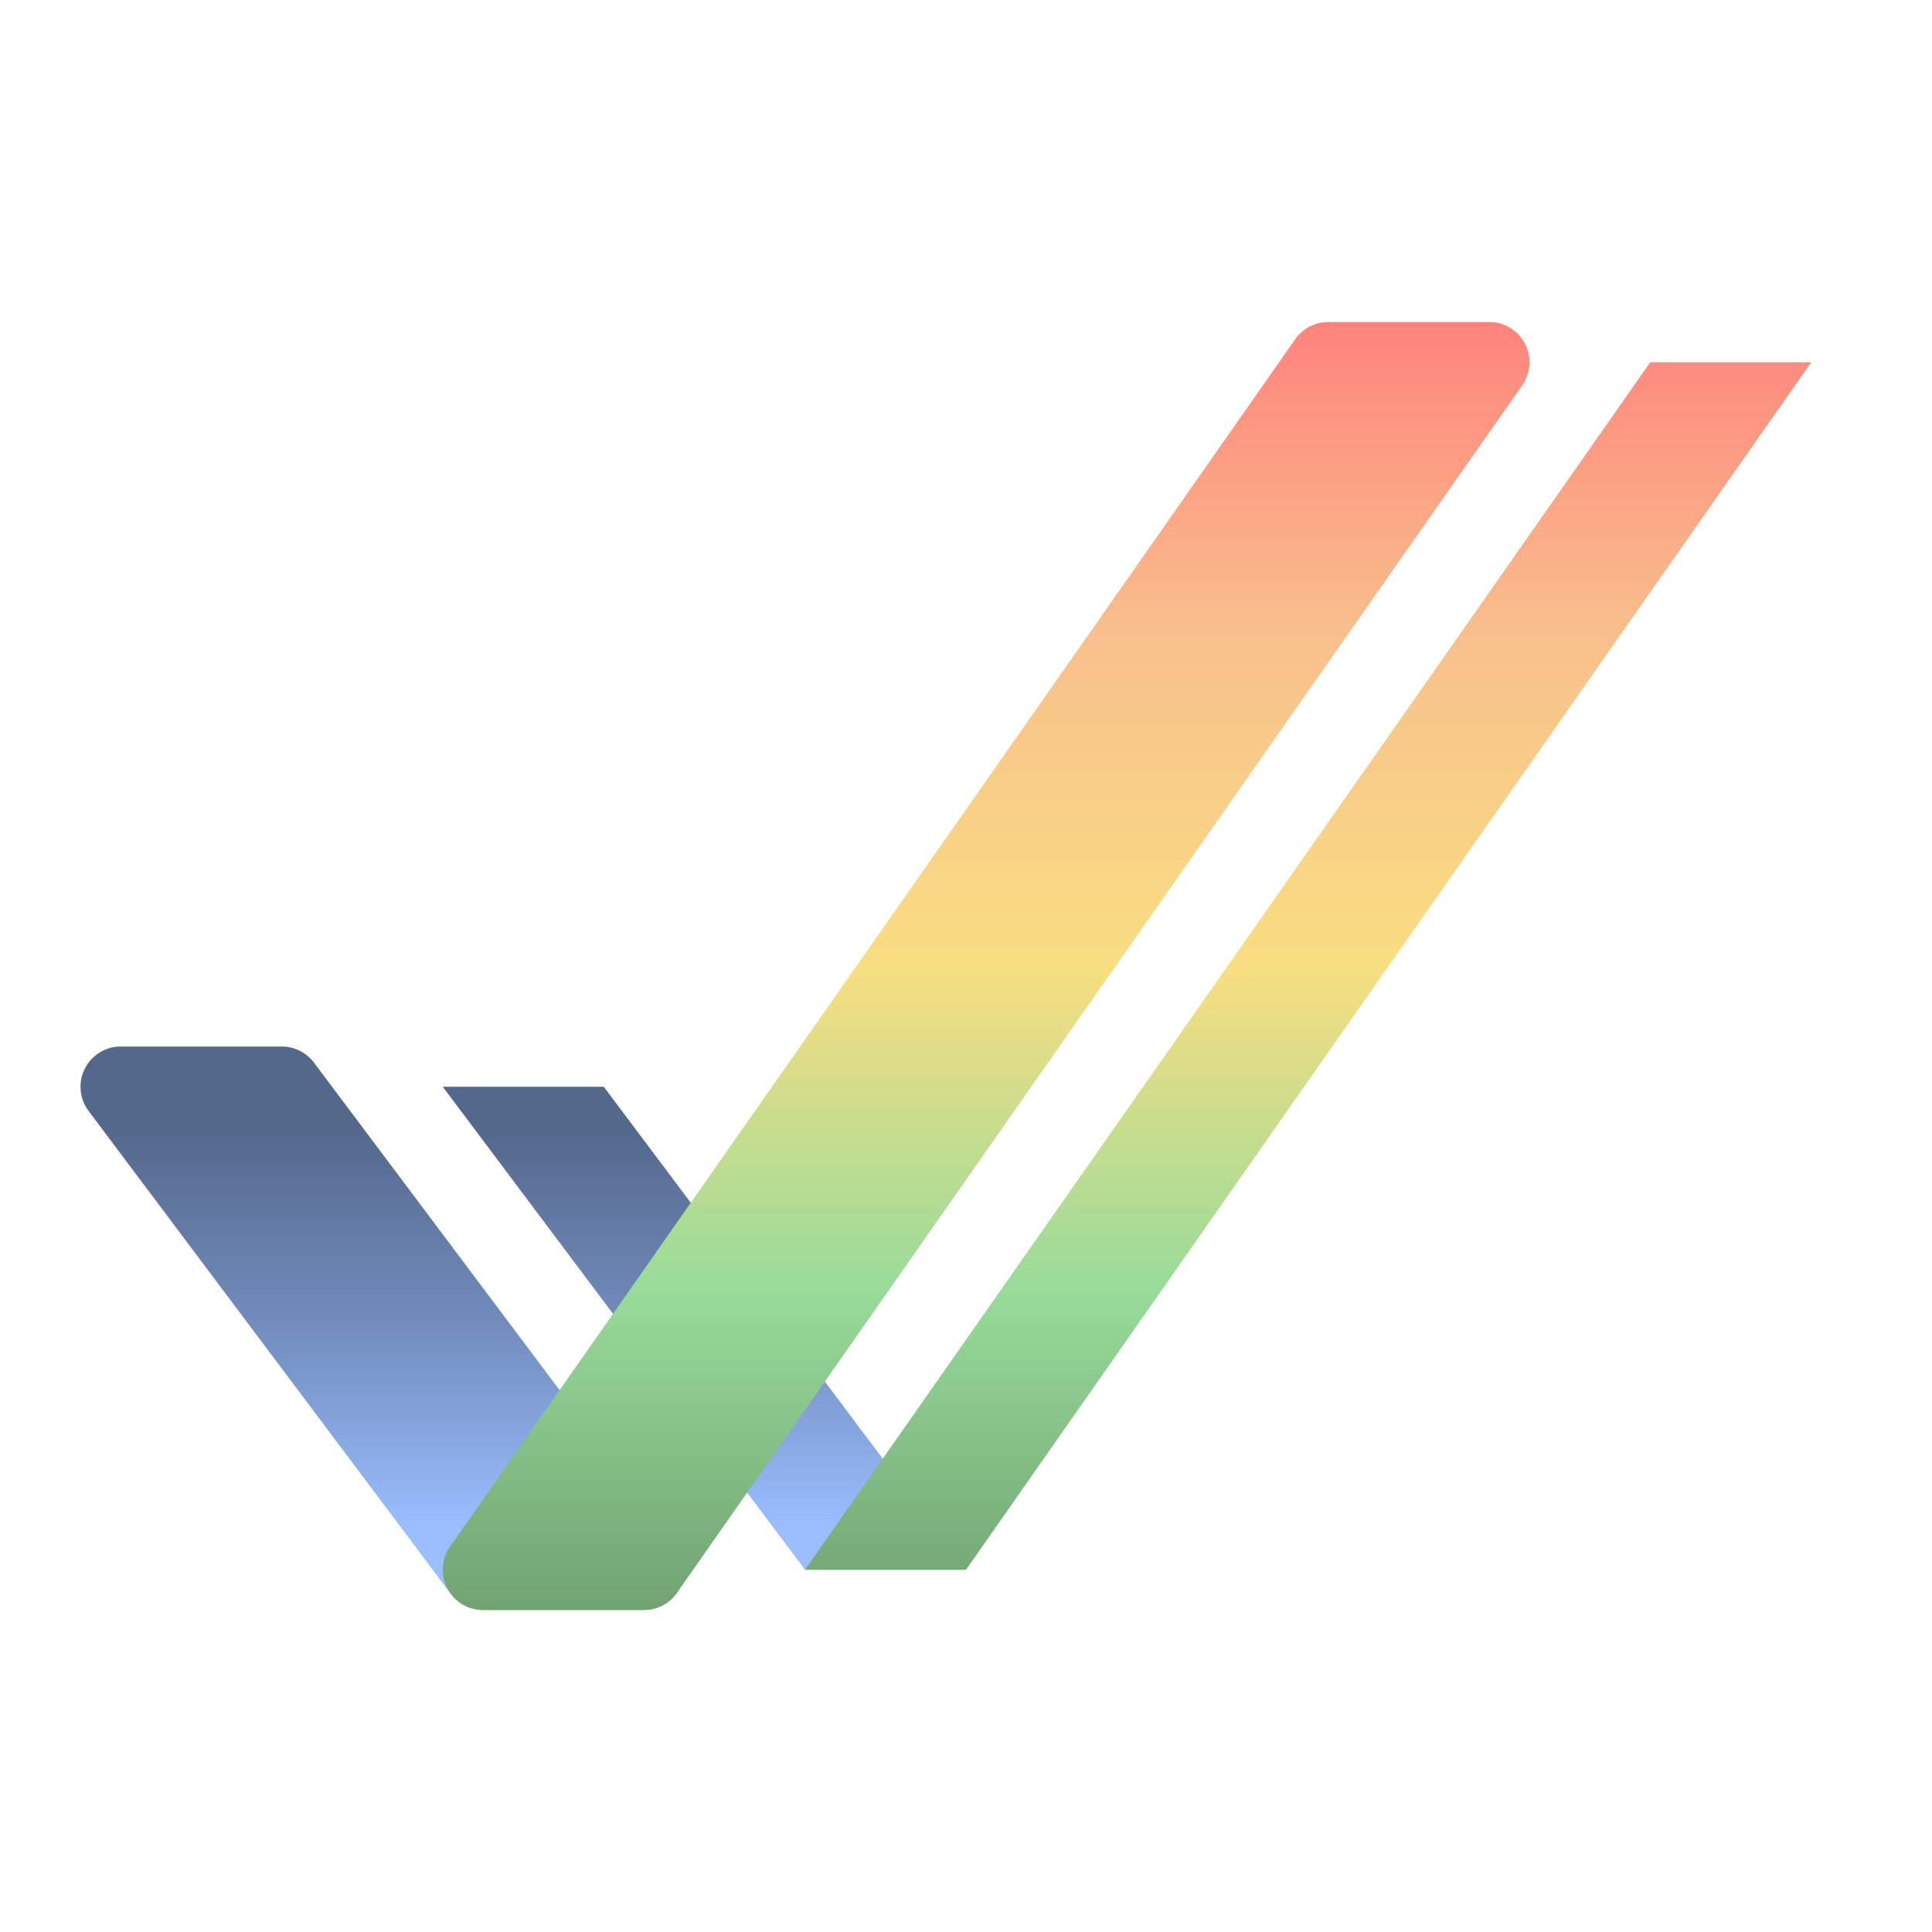 <?xml version="1.0" encoding="UTF-8" standalone="no"?>
<svg
   xmlns:dc="http://purl.org/dc/elements/1.1/"
   xmlns:cc="http://creativecommons.org/ns#"
   xmlns:rdf="http://www.w3.org/1999/02/22-rdf-syntax-ns#"
   xmlns:svg="http://www.w3.org/2000/svg"
   xmlns="http://www.w3.org/2000/svg"
   xmlns:xlink="http://www.w3.org/1999/xlink"
   xmlns:sodipodi="http://sodipodi.sourceforge.net/DTD/sodipodi-0.dtd"
   xmlns:inkscape="http://www.inkscape.org/namespaces/inkscape"
   viewBox="0 0 192 192"
   version="1.1"
   id="svg16"
   sodipodi:docname="uae4arm.svg"
   inkscape:version="0.92.4 (5da689c313, 2019-01-14)">
  <sodipodi:namedview
     pagecolor="#ffffff"
     bordercolor="#666666"
     borderopacity="1"
     objecttolerance="10"
     gridtolerance="10"
     guidetolerance="10"
     inkscape:pageopacity="0"
     inkscape:pageshadow="2"
     inkscape:window-width="1920"
     inkscape:window-height="1017"
     id="namedview18"
     showgrid="true"
     inkscape:zoom="4.1676432"
     inkscape:cx="43.574676"
     inkscape:cy="96.642977"
     inkscape:window-x="-8"
     inkscape:window-y="-8"
     inkscape:window-maximized="1"
     inkscape:current-layer="svg16">
    <inkscape:grid
       type="xygrid"
       id="grid827"
       spacingx="4"
       spacingy="4" />
  </sodipodi:namedview>
  <defs
     id="defs4">
    <linearGradient
       id="linearGradient999"
       inkscape:collect="always">
      <stop
         id="stop993"
         offset="0"
         style="stop-color:#9abeff;stop-opacity:1" />
      <stop
         style="stop-color:#86a5de;stop-opacity:1;"
         offset="0.25"
         id="stop1001" />
      <stop
         style="stop-color:#728dbe;stop-opacity:1"
         offset="0.5"
         id="stop995" />
      <stop
         id="stop997"
         offset="1"
         style="stop-color:#54688c;stop-opacity:1" />
    </linearGradient>
    <linearGradient
       id="linearGradient991"
       inkscape:collect="always">
      <stop
         id="stop985"
         offset="0"
         style="stop-color:#9abeff;stop-opacity:1" />
      <stop
         style="stop-color:#86a5de;stop-opacity:1;"
         offset="0.25"
         id="stop1003" />
      <stop
         style="stop-color:#728dbe;stop-opacity:1"
         offset="0.5"
         id="stop987" />
      <stop
         id="stop989"
         offset="1"
         style="stop-color:#54688c;stop-opacity:1" />
    </linearGradient>
    <linearGradient
       inkscape:collect="always"
       id="linearGradient885">
      <stop
         style="stop-color:#9abeff;stop-opacity:1"
         offset="0"
         id="stop881" />
      <stop
         id="stop889"
         offset="0.5"
         style="stop-color:#728dbe;stop-opacity:1" />
      <stop
         style="stop-color:#54688c;stop-opacity:1"
         offset="1"
         id="stop883" />
    </linearGradient>
    <linearGradient
       inkscape:collect="always"
       id="linearGradient871">
      <stop
         style="stop-color:#71a372;stop-opacity:1"
         offset="0"
         id="stop867" />
      <stop
         id="stop879"
         offset="0.25"
         style="stop-color:#98dc9a;stop-opacity:1" />
      <stop
         id="stop875"
         offset="0.5"
         style="stop-color:#f9de81;stop-opacity:1" />
      <stop
         style="stop-color:#f8c18c;stop-opacity:1"
         offset="0.75"
         id="stop877" />
      <stop
         style="stop-color:#ff837d;stop-opacity:1"
         offset="1"
         id="stop869" />
    </linearGradient>
    <style
       id="style2">.a{fill:none;stroke:#b1b5bd;stroke-linecap:round;stroke-linejoin:round;isolation:isolate;opacity:0.63;}</style>
    <linearGradient
       inkscape:collect="always"
       xlink:href="#linearGradient871"
       id="linearGradient873"
       x1="84"
       y1="160"
       x2="84"
       y2="32"
       gradientUnits="userSpaceOnUse" />
    <linearGradient
       inkscape:collect="always"
       xlink:href="#linearGradient991"
       id="linearGradient887"
       x1="48"
       y1="152"
       x2="48"
       y2="112"
       gradientUnits="userSpaceOnUse" />
    <linearGradient
       inkscape:collect="always"
       xlink:href="#linearGradient999"
       id="linearGradient897"
       x1="48"
       y1="152"
       x2="48"
       y2="112"
       gradientUnits="userSpaceOnUse" />
    <linearGradient
       inkscape:collect="always"
       xlink:href="#linearGradient871"
       id="linearGradient905"
       x1="84"
       y1="160"
       x2="84"
       y2="32"
       gradientUnits="userSpaceOnUse" />
    <linearGradient
       gradientTransform="translate(72,32)"
       inkscape:collect="always"
       xlink:href="#linearGradient871"
       id="linearGradient905-5"
       x1="84"
       y1="128"
       x2="84"
       y2="0"
       gradientUnits="userSpaceOnUse" />
    <linearGradient
       gradientTransform="translate(72,32)"
       inkscape:collect="always"
       xlink:href="#linearGradient885"
       id="linearGradient897-3"
       x1="8"
       y1="120"
       x2="8"
       y2="80"
       gradientUnits="userSpaceOnUse" />
  </defs>
  <path
     style="fill:url(#linearGradient897-3);fill-opacity:1;stroke:url(#linearGradient897-3);stroke-width:8;stroke-linecap:round;stroke-linejoin:round;stroke-miterlimit:4;stroke-dasharray:none;stroke-opacity:1"
     d="m 44,108 h 16 l 36,48 H 80 Z"
     id="path829-6"
     inkscape:connector-curvature="0"
     sodipodi:nodetypes="ccccc" />
  <path
     style="fill:url(#linearGradient905-5);fill-opacity:1;stroke:url(#linearGradient905-5);stroke-width:8;stroke-linecap:round;stroke-linejoin:round;stroke-miterlimit:4;stroke-dasharray:none;stroke-opacity:1"
     d="M 180,36 H 164 L 80,156 h 16 z"
     id="path829-8-2"
     inkscape:connector-curvature="0"
     sodipodi:nodetypes="ccccc" />
  <path
     style="fill:url(#linearGradient897);stroke:url(#linearGradient887);stroke-width:8;stroke-linecap:round;stroke-linejoin:round;stroke-miterlimit:4;stroke-dasharray:none;stroke-opacity:1;fill-opacity:1"
     d="m 12,108 h 16 l 36,48 H 48 Z"
     id="path829"
     inkscape:connector-curvature="0"
     sodipodi:nodetypes="ccccc" />
  <path
     style="fill:url(#linearGradient905);stroke:url(#linearGradient873);stroke-width:8;stroke-linecap:round;stroke-linejoin:round;stroke-miterlimit:4;stroke-dasharray:none;stroke-opacity:1;fill-opacity:1"
     d="M 148,36 H 132 L 48,156 h 16 z"
     id="path829-8"
     inkscape:connector-curvature="0"
     sodipodi:nodetypes="ccccc" />
</svg>
